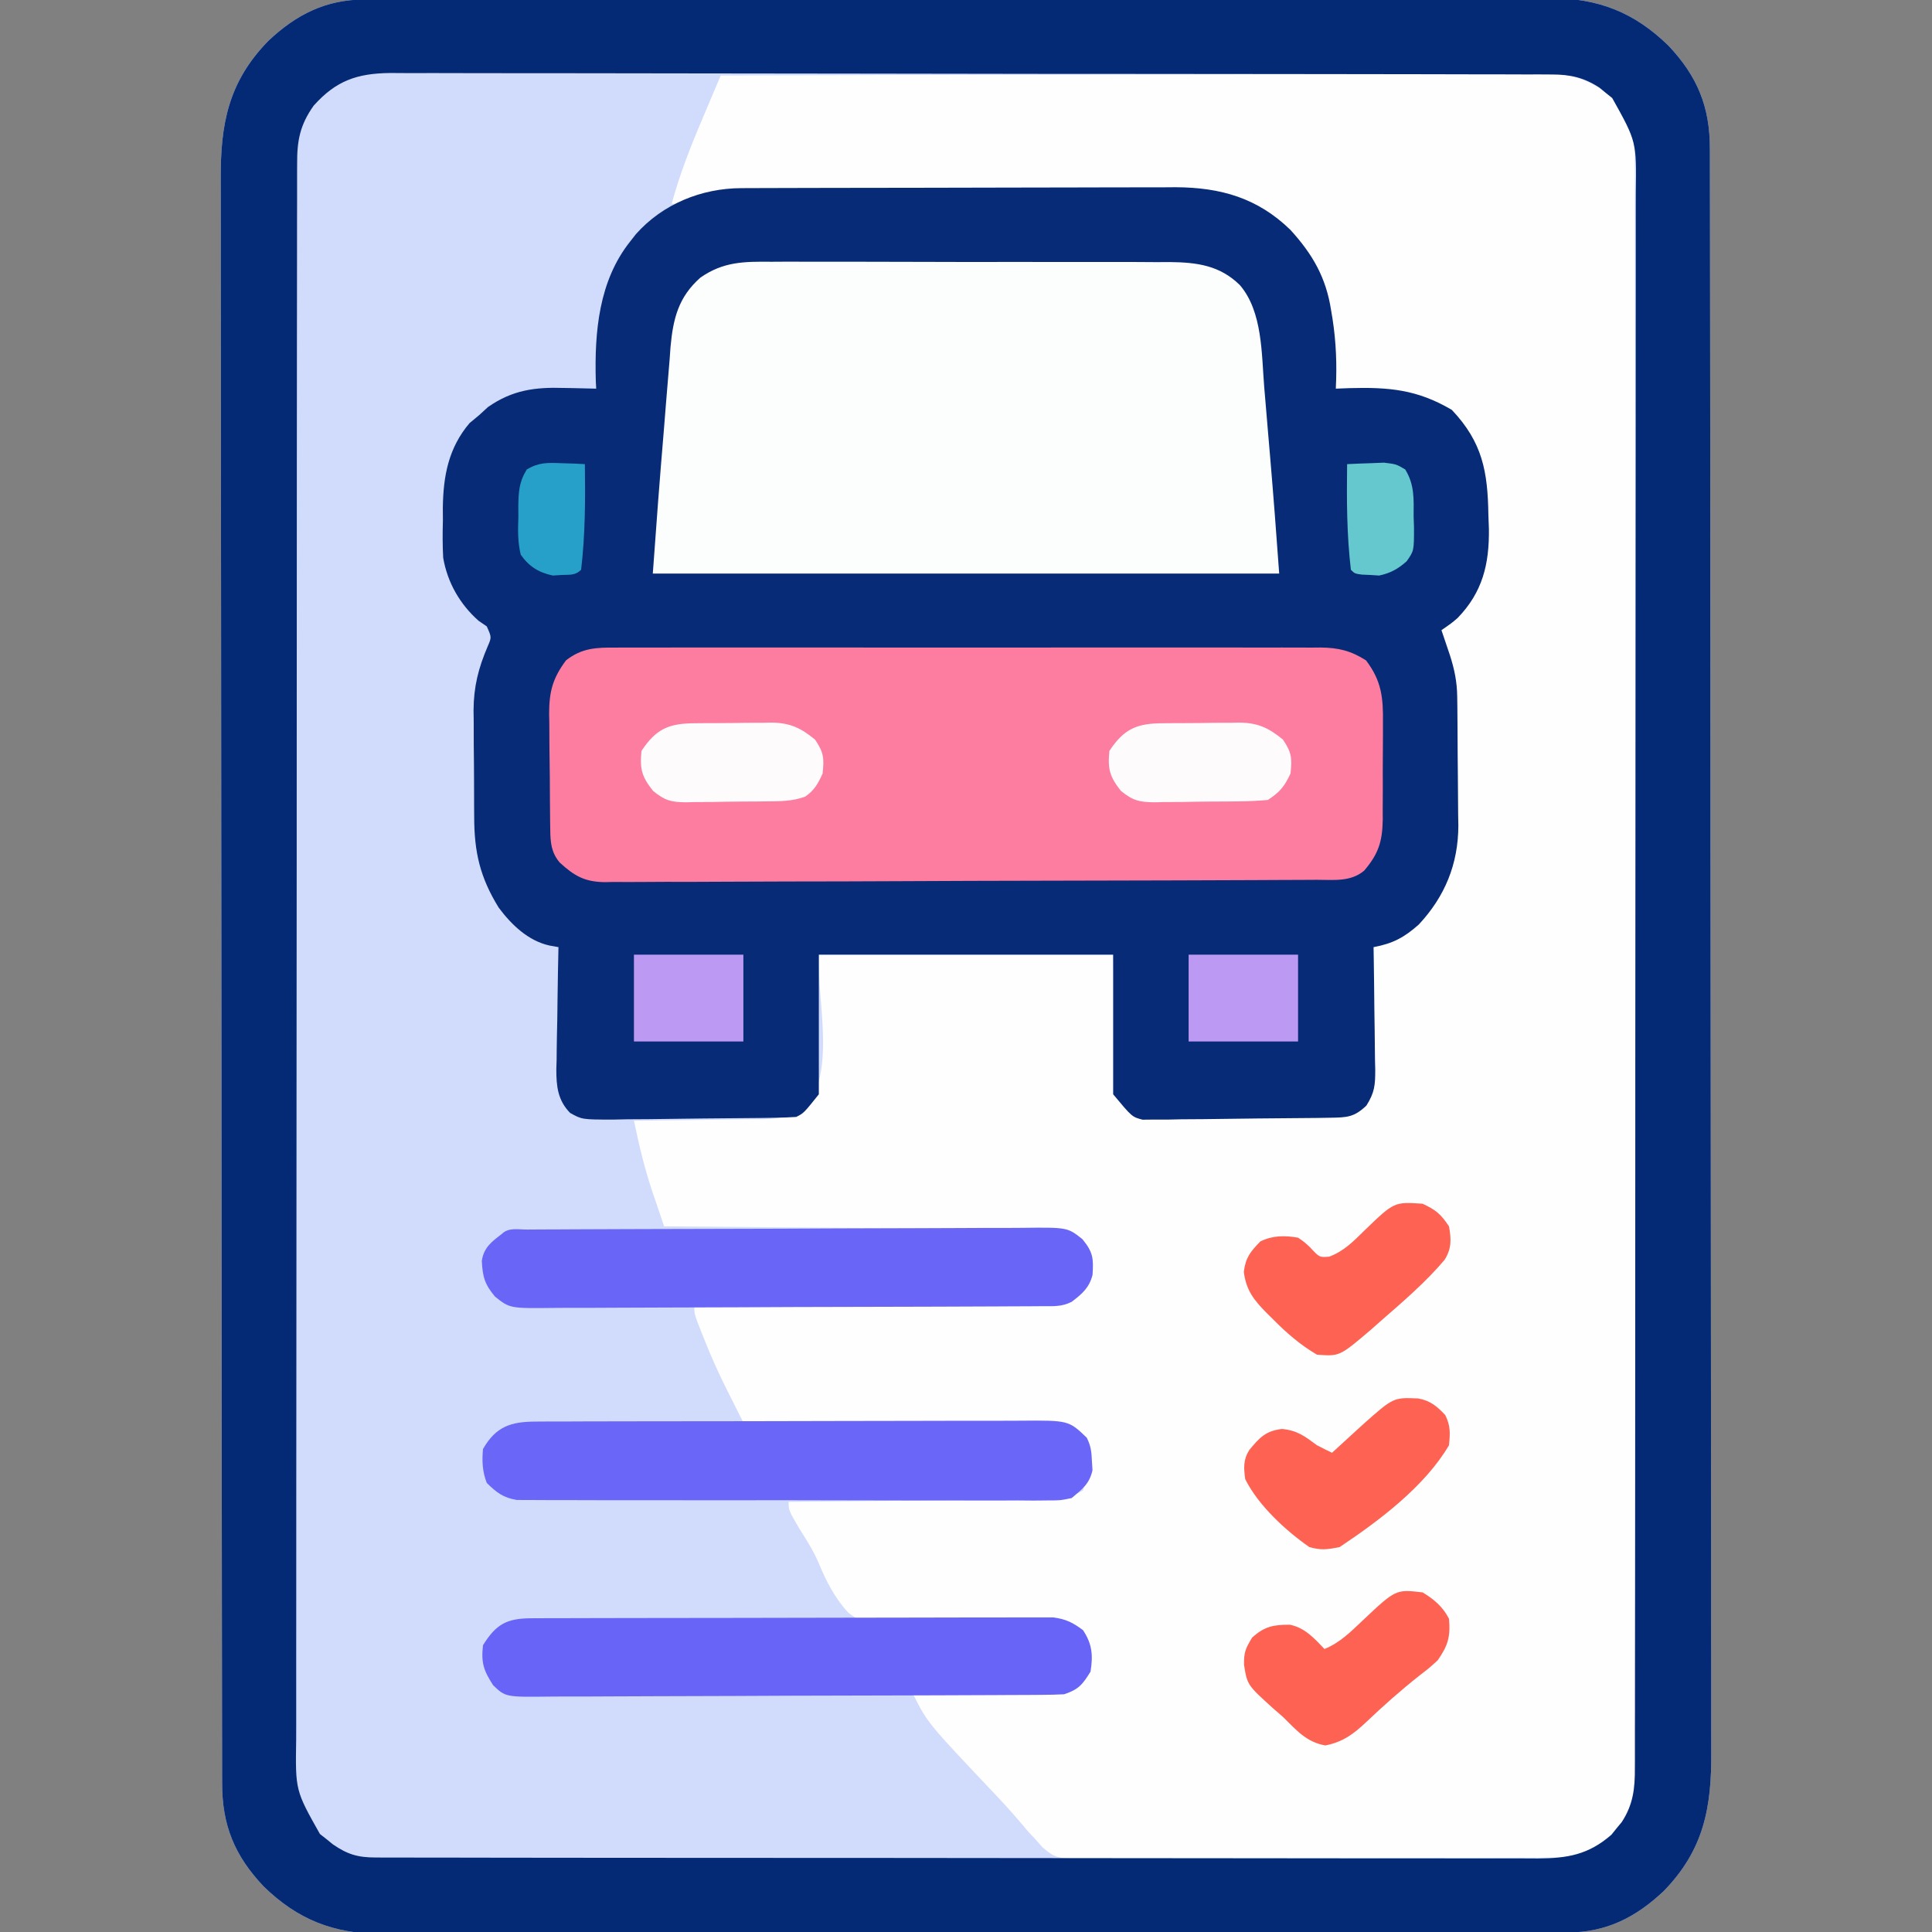 <?xml version="1.0" encoding="UTF-8"?>
<svg version="1.1" xmlns="http://www.w3.org/2000/svg" width="512" height="512">
<rect width="100%" height="100%" fill="#808080" stroke="none"/>
<path d="M0 0 C1.151 -0.004 2.301 -0.009 3.487 -0.014 C5.384 -0.013 5.384 -0.013 7.32 -0.013 C8.677 -0.016 10.033 -0.02 11.39 -0.024 C15.123 -0.034 18.855 -0.038 22.587 -0.04 C26.611 -0.044 30.635 -0.054 34.659 -0.063 C44.379 -0.082 54.1 -0.093 63.82 -0.101 C68.399 -0.106 72.977 -0.111 77.556 -0.116 C92.778 -0.133 108.001 -0.148 123.223 -0.155 C127.173 -0.157 131.123 -0.159 135.074 -0.161 C136.546 -0.162 136.546 -0.162 138.049 -0.162 C153.949 -0.171 169.848 -0.196 185.748 -0.229 C202.076 -0.262 218.404 -0.28 234.732 -0.283 C243.898 -0.285 253.063 -0.294 262.229 -0.319 C270.036 -0.341 277.843 -0.349 285.65 -0.339 C289.632 -0.335 293.612 -0.337 297.593 -0.356 C301.244 -0.374 304.893 -0.373 308.544 -0.357 C310.478 -0.354 312.412 -0.37 314.346 -0.387 C327.037 -0.294 336.447 3.387 345.514 12.205 C353.223 20.353 356.542 28.455 356.519 39.592 C356.521 40.35 356.524 41.108 356.526 41.888 C356.533 44.442 356.532 46.995 356.532 49.549 C356.535 51.393 356.539 53.236 356.543 55.08 C356.553 60.157 356.557 65.235 356.56 70.312 C356.563 75.784 356.573 81.256 356.582 86.728 C356.601 99.949 356.612 113.169 356.62 126.39 C356.625 132.614 356.63 138.839 356.635 145.063 C356.652 165.752 356.667 186.44 356.674 207.129 C356.675 208.467 356.675 209.805 356.676 211.143 C356.676 211.806 356.676 212.47 356.676 213.153 C356.678 216.515 356.679 219.876 356.68 223.238 C356.68 223.905 356.68 224.572 356.681 225.26 C356.689 246.885 356.712 268.51 356.745 290.135 C356.779 313.002 356.799 335.868 356.802 358.735 C356.804 371.199 356.813 383.662 356.838 396.126 C356.86 406.74 356.868 417.354 356.858 427.968 C356.854 433.383 356.856 438.798 356.875 444.213 C356.893 449.173 356.892 454.133 356.876 459.093 C356.874 460.885 356.878 462.676 356.89 464.467 C356.982 479.247 354.892 490.386 344.314 501.263 C336.902 508.275 329.038 512.25 318.77 512.268 C317.619 512.273 316.468 512.277 315.283 512.282 C314.018 512.282 312.753 512.282 311.45 512.281 C310.093 512.285 308.736 512.288 307.379 512.293 C303.647 512.303 299.915 512.306 296.183 512.309 C292.159 512.313 288.135 512.322 284.11 512.331 C274.39 512.351 264.67 512.361 254.949 512.37 C250.371 512.374 245.792 512.38 241.214 512.385 C225.991 512.402 210.769 512.416 195.546 512.424 C191.596 512.426 187.646 512.427 183.696 512.429 C182.714 512.43 181.733 512.43 180.721 512.431 C164.821 512.439 148.921 512.464 133.021 512.497 C116.693 512.53 100.366 512.548 84.038 512.551 C74.872 512.553 65.706 512.562 56.54 512.588 C48.733 512.609 40.926 512.617 33.119 512.608 C29.138 512.603 25.157 512.605 21.176 512.625 C17.526 512.642 13.876 512.641 10.226 512.626 C8.292 512.622 6.357 512.638 4.423 512.655 C-8.267 512.562 -17.677 508.881 -26.744 500.064 C-34.453 491.915 -37.773 483.814 -37.749 472.676 C-37.752 471.918 -37.754 471.161 -37.757 470.38 C-37.763 467.827 -37.763 465.273 -37.762 462.719 C-37.766 460.876 -37.769 459.032 -37.774 457.189 C-37.784 452.111 -37.787 447.034 -37.79 441.956 C-37.794 436.484 -37.803 431.012 -37.812 425.54 C-37.832 412.32 -37.842 399.099 -37.851 385.878 C-37.855 379.654 -37.861 373.43 -37.866 367.205 C-37.883 346.517 -37.897 325.828 -37.905 305.14 C-37.905 303.802 -37.906 302.464 -37.906 301.126 C-37.906 300.462 -37.906 299.799 -37.907 299.115 C-37.908 295.754 -37.909 292.392 -37.91 289.03 C-37.911 288.03 -37.911 288.03 -37.911 287.009 C-37.919 265.384 -37.942 243.759 -37.975 222.133 C-38.009 199.267 -38.029 176.4 -38.032 153.533 C-38.034 141.07 -38.043 128.606 -38.069 116.143 C-38.09 105.529 -38.098 94.915 -38.089 84.301 C-38.084 78.886 -38.086 73.471 -38.105 68.056 C-38.123 63.096 -38.122 58.136 -38.107 53.175 C-38.104 51.384 -38.109 49.592 -38.12 47.801 C-38.212 33.021 -36.122 21.882 -25.545 11.005 C-18.133 3.993 -10.268 0.018 0 0 Z " fill="#D1DBFC" transform="translate(96.615,-0.134)"/>
<path d="M0 0 C28.655 -0.091 57.31 -0.162 85.965 -0.204 C89.349 -0.209 92.734 -0.214 96.118 -0.22 C96.792 -0.221 97.466 -0.222 98.16 -0.223 C109.064 -0.24 119.967 -0.272 130.871 -0.309 C142.062 -0.346 153.254 -0.368 164.446 -0.376 C170.731 -0.382 177.015 -0.394 183.3 -0.423 C189.216 -0.45 195.132 -0.458 201.048 -0.452 C203.219 -0.454 205.389 -0.461 207.56 -0.477 C210.526 -0.497 213.492 -0.492 216.458 -0.481 C217.314 -0.493 218.17 -0.504 219.052 -0.516 C225.723 -0.45 230.935 1.355 236.023 5.746 C236.469 6.304 236.915 6.862 237.375 7.438 C238.067 8.271 238.067 8.271 238.773 9.121 C241.807 13.768 242.29 18.023 242.257 23.465 C242.261 24.211 242.264 24.957 242.268 25.726 C242.277 28.235 242.272 30.743 242.267 33.252 C242.271 35.065 242.276 36.879 242.281 38.692 C242.293 43.682 242.293 48.672 242.291 53.662 C242.29 59.041 242.301 64.42 242.311 69.799 C242.328 80.34 242.333 90.882 242.334 101.423 C242.335 109.989 242.339 118.556 242.346 127.123 C242.363 151.401 242.372 175.68 242.371 199.958 C242.371 201.268 242.371 202.577 242.371 203.926 C242.371 205.237 242.37 206.548 242.37 207.899 C242.37 229.148 242.389 250.398 242.417 271.648 C242.446 293.457 242.459 315.267 242.458 337.076 C242.457 349.324 242.463 361.573 242.484 373.821 C242.502 384.249 242.507 394.676 242.493 405.104 C242.486 410.426 242.486 415.747 242.504 421.068 C242.519 425.94 242.517 430.811 242.499 435.682 C242.496 437.444 242.5 439.207 242.511 440.969 C242.615 458.652 242.615 458.652 236.254 466.023 C235.696 466.469 235.138 466.915 234.562 467.375 C234.007 467.836 233.451 468.298 232.879 468.773 C228.755 471.465 225.124 472.251 220.238 472.274 C219.087 472.284 217.936 472.294 216.75 472.304 C215.497 472.305 214.243 472.306 212.951 472.306 C211.611 472.314 210.27 472.322 208.929 472.332 C205.295 472.354 201.661 472.362 198.026 472.367 C195.754 472.371 193.482 472.377 191.21 472.384 C183.28 472.409 175.35 472.422 167.42 472.426 C160.033 472.429 152.647 472.459 145.261 472.501 C138.914 472.536 132.566 472.551 126.219 472.552 C122.43 472.553 118.642 472.561 114.853 472.59 C111.29 472.616 107.728 472.618 104.164 472.602 C102.238 472.599 100.311 472.621 98.385 472.644 C88.94 472.564 88.94 472.564 85.28 469.572 C84.151 468.299 84.151 468.299 83 467 C82.452 466.424 81.904 465.848 81.34 465.254 C80.877 464.696 80.414 464.138 79.938 463.562 C77.703 460.933 75.424 458.368 73.051 455.863 C54.797 436.594 54.797 436.594 51 429 C52.778 428.978 52.778 428.978 54.593 428.956 C59 428.898 63.408 428.821 67.815 428.738 C69.721 428.704 71.627 428.676 73.533 428.654 C76.276 428.62 79.019 428.568 81.762 428.512 C83.035 428.502 83.035 428.502 84.335 428.492 C89.016 428.377 92.204 428.046 96 425 C97.593 421.815 97.391 418.467 97 415 C95.257 411.764 94.528 411.176 91 410 C89.262 409.968 87.522 409.998 85.785 410.064 C79.816 410.26 73.851 410.362 67.879 410.431 C65.307 410.477 62.735 410.551 60.164 410.655 C39.345 411.456 39.345 411.456 33.78 407.37 C30.191 403.436 27.936 399.025 25.919 394.131 C24.525 390.898 22.687 388.04 20.812 385.062 C18 380.274 18 380.274 18 378 C18.903 377.992 19.807 377.984 20.738 377.975 C29.257 377.898 37.776 377.81 46.295 377.712 C50.675 377.663 55.054 377.616 59.434 377.578 C63.661 377.541 67.889 377.495 72.116 377.442 C73.728 377.423 75.34 377.408 76.952 377.397 C79.212 377.38 81.471 377.351 83.731 377.319 C85.017 377.306 86.303 377.292 87.627 377.278 C90.893 377.009 93.14 376.584 96 375 C97.346 370.962 97.573 367.223 97 363 C95.124 360.498 93.761 359.381 91 358 C88.316 357.878 85.656 357.814 82.97 357.795 C82.141 357.785 81.312 357.775 80.457 357.765 C77.708 357.733 74.96 357.708 72.211 357.684 C70.308 357.663 68.405 357.642 66.502 357.621 C61.488 357.565 56.474 357.516 51.46 357.468 C46.346 357.418 41.231 357.362 36.117 357.307 C26.078 357.199 16.039 357.098 6 357 C4.873 354.763 3.749 352.525 2.625 350.286 C2.308 349.657 1.99 349.027 1.664 348.379 C-0.584 343.897 -2.606 339.416 -4.438 334.75 C-4.819 333.797 -4.819 333.797 -5.209 332.824 C-7 328.277 -7 328.277 -7 326 C-5.783 325.994 -4.567 325.988 -3.313 325.982 C8.149 325.925 19.612 325.852 31.074 325.764 C36.967 325.72 42.86 325.68 48.753 325.654 C54.439 325.628 60.125 325.587 65.812 325.537 C67.982 325.52 70.152 325.509 72.322 325.502 C75.36 325.493 78.398 325.465 81.436 325.432 C82.335 325.434 83.233 325.435 84.159 325.437 C88.906 325.365 92.163 325.121 96 322 C97.73 318.54 97.618 314.775 97 311 C94.472 308.339 91.876 306.138 88.114 305.861 C86.955 305.852 86.955 305.852 85.773 305.842 C84.887 305.832 84.001 305.822 83.088 305.812 C82.113 305.806 81.138 305.801 80.134 305.795 C79.11 305.785 78.085 305.775 77.03 305.765 C73.632 305.733 70.234 305.708 66.836 305.684 C64.485 305.663 62.133 305.642 59.782 305.621 C53.584 305.565 47.387 305.516 41.189 305.468 C34.868 305.418 28.547 305.362 22.227 305.307 C9.818 305.199 -2.591 305.098 -15 305 C-15.799 302.656 -16.594 300.311 -17.387 297.965 C-17.722 296.985 -17.722 296.985 -18.063 295.986 C-20.163 289.748 -21.663 283.446 -23 277 C-21.789 276.991 -20.579 276.981 -19.332 276.972 C-14.825 276.932 -10.319 276.866 -5.812 276.792 C-3.865 276.764 -1.917 276.743 0.03 276.729 C2.836 276.708 5.64 276.661 8.445 276.609 C9.311 276.608 10.177 276.607 11.069 276.606 C16.636 276.472 19.716 275.626 24 272 C29.821 260.357 25.648 246.012 26 233 C51.74 233 77.48 233 104 233 C104.33 245.21 104.66 257.42 105 270 C108.246 275.106 108.246 275.106 111.649 275.635 C112.656 275.639 113.662 275.643 114.699 275.647 C115.844 275.663 116.989 275.678 118.168 275.695 C119.4 275.685 120.633 275.674 121.902 275.664 C123.172 275.669 124.442 275.674 125.75 275.679 C128.437 275.682 131.121 275.675 133.807 275.652 C137.242 275.623 140.675 275.64 144.11 275.67 C147.395 275.692 150.68 275.676 153.965 275.664 C155.81 275.679 155.81 275.679 157.693 275.695 C164.314 275.623 164.314 275.623 170.271 273.022 C172.624 268.91 172.729 265.648 172.707 260.98 C172.722 260.122 172.737 259.263 172.753 258.379 C172.796 255.648 172.805 252.918 172.812 250.188 C172.836 248.331 172.861 246.475 172.889 244.619 C172.951 240.079 172.984 235.54 173 231 C173.541 230.735 174.082 230.47 174.64 230.198 C175.354 229.845 176.069 229.492 176.805 229.129 C177.864 228.608 177.864 228.608 178.945 228.076 C186.367 224.189 189.582 218.471 193 211 C193.876 208.084 194.139 205.445 194.177 202.406 C194.19 201.501 194.203 200.596 194.216 199.663 C194.223 198.69 194.231 197.717 194.238 196.715 C194.25 195.198 194.25 195.198 194.263 193.65 C194.277 191.507 194.287 189.365 194.295 187.222 C194.307 185.045 194.327 182.868 194.357 180.691 C194.4 177.532 194.416 174.374 194.426 171.215 C194.452 169.777 194.452 169.777 194.479 168.31 C194.459 161.987 193.25 157.184 190.665 151.403 C190 149 190 149 190.74 146.821 C192 145 192 145 194.312 142.812 C201.839 134.936 202.794 127.671 202.625 117 C202.644 115.781 202.664 114.561 202.684 113.305 C202.633 103.986 200.594 98.256 194.625 91.188 C189.136 86.613 183.836 84.042 176.672 83.684 C175.873 83.642 175.073 83.6 174.25 83.557 C173.425 83.517 172.6 83.478 171.75 83.438 C170.489 83.373 170.489 83.373 169.203 83.307 C167.136 83.201 165.068 83.1 163 83 C162.89 81.851 162.781 80.703 162.668 79.52 C160.34 55.848 160.34 55.848 146.148 37.504 C139.511 32.858 132.584 30.885 124.531 30.86 C122.901 30.851 122.901 30.851 121.239 30.842 C120.057 30.841 118.875 30.84 117.657 30.839 C116.405 30.834 115.152 30.829 113.862 30.824 C110.432 30.812 107.002 30.804 103.572 30.8 C101.425 30.797 99.278 30.793 97.131 30.788 C90.404 30.775 83.676 30.765 76.949 30.761 C69.203 30.757 61.458 30.739 53.712 30.71 C47.712 30.688 41.712 30.678 35.712 30.677 C32.134 30.676 28.557 30.67 24.98 30.652 C20.983 30.633 16.986 30.637 12.99 30.644 C11.232 30.63 11.232 30.63 9.439 30.616 C3.2 30.647 -2.08 31.265 -7.976 33.356 C-10 34 -10 34 -13 34 C-10.876 26.183 -7.984 18.821 -4.812 11.375 C-4.349 10.275 -3.886 9.176 -3.408 8.043 C-2.277 5.36 -1.141 2.679 0 0 Z " fill="#FEFEFE" transform="translate(191,20)"/>
<path d="M0 0 C1.086 -0.006 2.173 -0.011 3.292 -0.017 C4.474 -0.018 5.656 -0.02 6.873 -0.021 C8.752 -0.028 8.752 -0.028 10.669 -0.036 C14.099 -0.048 17.529 -0.055 20.959 -0.06 C23.106 -0.063 25.253 -0.067 27.399 -0.071 C34.127 -0.085 40.855 -0.095 47.582 -0.098 C55.328 -0.103 63.073 -0.12 70.818 -0.149 C76.818 -0.171 82.819 -0.181 88.819 -0.182 C92.396 -0.184 95.973 -0.189 99.551 -0.207 C103.548 -0.227 107.544 -0.222 111.541 -0.216 C112.713 -0.225 113.885 -0.234 115.092 -0.244 C127.034 -0.183 136.809 2.605 145.507 11.062 C151.413 17.546 154.94 23.69 156.281 32.328 C156.404 33.064 156.526 33.8 156.653 34.558 C157.621 40.765 157.857 46.863 157.531 53.14 C158.714 53.094 159.897 53.048 161.117 53 C171.582 52.712 179.119 53.352 188.281 58.765 C196.438 67.376 197.8 75.178 197.968 86.578 C198.037 88.429 198.037 88.429 198.107 90.318 C198.22 99.622 196.441 107.067 189.808 113.92 C188.156 115.328 188.156 115.328 185.531 117.14 C185.736 117.744 185.941 118.347 186.152 118.969 C186.421 119.768 186.691 120.567 186.968 121.39 C187.368 122.574 187.368 122.574 187.777 123.781 C188.973 127.526 189.659 130.806 189.708 134.75 C189.721 135.659 189.733 136.567 189.747 137.503 C189.758 138.967 189.758 138.967 189.769 140.461 C189.777 141.475 189.785 142.488 189.793 143.533 C189.807 145.68 189.818 147.827 189.826 149.973 C189.837 152.157 189.858 154.341 189.887 156.525 C189.93 159.691 189.946 162.857 189.956 166.023 C189.974 166.987 189.992 167.951 190.01 168.944 C189.978 179.092 186.475 187.7 179.531 195.14 C175.646 198.595 172.652 200.19 167.531 201.14 C167.552 202.296 167.573 203.451 167.594 204.641 C167.667 208.937 167.713 213.232 167.75 217.528 C167.771 219.386 167.798 221.243 167.832 223.101 C167.881 225.774 167.904 228.447 167.921 231.121 C167.942 231.948 167.963 232.775 167.984 233.628 C167.985 237.669 167.845 239.643 165.631 243.142 C162.373 246.242 160.464 246.28 156.059 246.349 C154.914 246.368 153.769 246.388 152.589 246.408 C147.351 246.465 142.113 246.515 136.874 246.545 C134.108 246.563 131.344 246.598 128.578 246.648 C124.598 246.72 120.617 246.742 116.636 246.762 C115.4 246.789 114.163 246.817 112.889 246.846 C111.735 246.843 110.58 246.84 109.391 246.837 C107.871 246.853 107.871 246.853 106.32 246.869 C103.531 246.14 103.531 246.14 98.531 240.14 C98.531 227.93 98.531 215.72 98.531 203.14 C72.791 203.14 47.051 203.14 20.531 203.14 C20.531 215.35 20.531 227.56 20.531 240.14 C16.531 245.14 16.531 245.14 14.531 246.14 C12.709 246.262 10.884 246.321 9.059 246.349 C7.914 246.368 6.769 246.388 5.589 246.408 C0.351 246.465 -4.887 246.515 -10.126 246.545 C-12.892 246.563 -15.656 246.598 -18.422 246.648 C-22.402 246.72 -26.383 246.742 -30.364 246.762 C-31.6 246.789 -32.837 246.817 -34.111 246.846 C-42.234 246.826 -42.234 246.826 -45.373 245.083 C-48.676 241.716 -49.038 237.972 -49.036 233.514 C-48.997 232.281 -48.997 232.281 -48.958 231.023 C-48.95 230.166 -48.943 229.309 -48.936 228.426 C-48.908 225.705 -48.846 222.986 -48.782 220.265 C-48.757 218.414 -48.734 216.562 -48.713 214.711 C-48.658 210.187 -48.572 205.664 -48.469 201.14 C-49.248 201.002 -50.027 200.863 -50.829 200.72 C-56.489 199.477 -60.924 195.216 -64.313 190.664 C-69.263 182.632 -70.784 176.003 -70.805 166.66 C-70.812 165.651 -70.819 164.643 -70.825 163.604 C-70.835 161.473 -70.84 159.342 -70.84 157.211 C-70.844 153.981 -70.881 150.752 -70.919 147.521 C-70.924 145.443 -70.928 143.364 -70.93 141.285 C-70.945 140.333 -70.959 139.38 -70.974 138.399 C-70.932 132.114 -69.704 127.231 -67.23 121.448 C-66.176 119.024 -66.176 119.024 -67.469 116.14 C-68.191 115.645 -68.913 115.15 -69.657 114.64 C-74.607 110.24 -77.884 104.526 -79.018 97.966 C-79.2 94.65 -79.191 91.397 -79.094 88.078 C-79.101 86.971 -79.107 85.865 -79.114 84.724 C-79.004 76.255 -77.616 68.852 -72.032 62.265 C-71.186 61.564 -70.341 60.863 -69.469 60.14 C-68.706 59.439 -67.943 58.738 -67.157 58.015 C-60.651 53.476 -54.667 52.708 -46.969 52.953 C-46.147 52.966 -45.324 52.98 -44.477 52.994 C-42.474 53.029 -40.472 53.083 -38.469 53.14 C-38.521 52.137 -38.521 52.137 -38.575 51.113 C-38.94 38.142 -37.791 24.592 -29.469 14.14 C-28.967 13.498 -28.464 12.857 -27.946 12.195 C-20.84 4.188 -10.562 0.033 0 0 Z " fill="#072B76" transform="translate(196.469,49.86)"/>
<path d="M0 0 C1.151 -0.004 2.301 -0.009 3.487 -0.014 C5.384 -0.013 5.384 -0.013 7.32 -0.013 C8.677 -0.016 10.033 -0.02 11.39 -0.024 C15.123 -0.034 18.855 -0.038 22.587 -0.04 C26.611 -0.044 30.635 -0.054 34.659 -0.063 C44.379 -0.082 54.1 -0.093 63.82 -0.101 C68.399 -0.106 72.977 -0.111 77.556 -0.116 C92.778 -0.133 108.001 -0.148 123.223 -0.155 C127.173 -0.157 131.123 -0.159 135.074 -0.161 C136.546 -0.162 136.546 -0.162 138.049 -0.162 C153.949 -0.171 169.848 -0.196 185.748 -0.229 C202.076 -0.262 218.404 -0.28 234.732 -0.283 C243.898 -0.285 253.063 -0.294 262.229 -0.319 C270.036 -0.341 277.843 -0.349 285.65 -0.339 C289.632 -0.335 293.612 -0.337 297.593 -0.356 C301.244 -0.374 304.893 -0.373 308.544 -0.357 C310.478 -0.354 312.412 -0.37 314.346 -0.387 C327.037 -0.294 336.447 3.387 345.514 12.205 C353.223 20.353 356.542 28.455 356.519 39.592 C356.521 40.35 356.524 41.108 356.526 41.888 C356.533 44.442 356.532 46.995 356.532 49.549 C356.535 51.393 356.539 53.236 356.543 55.08 C356.553 60.157 356.557 65.235 356.56 70.312 C356.563 75.784 356.573 81.256 356.582 86.728 C356.601 99.949 356.612 113.169 356.62 126.39 C356.625 132.614 356.63 138.839 356.635 145.063 C356.652 165.752 356.667 186.44 356.674 207.129 C356.675 208.467 356.675 209.805 356.676 211.143 C356.676 211.806 356.676 212.47 356.676 213.153 C356.678 216.515 356.679 219.876 356.68 223.238 C356.68 223.905 356.68 224.572 356.681 225.26 C356.689 246.885 356.712 268.51 356.745 290.135 C356.779 313.002 356.799 335.868 356.802 358.735 C356.804 371.199 356.813 383.662 356.838 396.126 C356.86 406.74 356.868 417.354 356.858 427.968 C356.854 433.383 356.856 438.798 356.875 444.213 C356.893 449.173 356.892 454.133 356.876 459.093 C356.874 460.885 356.878 462.676 356.89 464.467 C356.982 479.247 354.892 490.386 344.314 501.263 C336.902 508.275 329.038 512.25 318.77 512.268 C317.619 512.273 316.468 512.277 315.283 512.282 C314.018 512.282 312.753 512.282 311.45 512.281 C310.093 512.285 308.736 512.288 307.379 512.293 C303.647 512.303 299.915 512.306 296.183 512.309 C292.159 512.313 288.135 512.322 284.11 512.331 C274.39 512.351 264.67 512.361 254.949 512.37 C250.371 512.374 245.792 512.38 241.214 512.385 C225.991 512.402 210.769 512.416 195.546 512.424 C191.596 512.426 187.646 512.427 183.696 512.429 C182.714 512.43 181.733 512.43 180.721 512.431 C164.821 512.439 148.921 512.464 133.021 512.497 C116.693 512.53 100.366 512.548 84.038 512.551 C74.872 512.553 65.706 512.562 56.54 512.588 C48.733 512.609 40.926 512.617 33.119 512.608 C29.138 512.603 25.157 512.605 21.176 512.625 C17.526 512.642 13.876 512.641 10.226 512.626 C8.292 512.622 6.357 512.638 4.423 512.655 C-8.267 512.562 -17.677 508.881 -26.744 500.064 C-34.453 491.915 -37.773 483.814 -37.749 472.676 C-37.752 471.918 -37.754 471.161 -37.757 470.38 C-37.763 467.827 -37.763 465.273 -37.762 462.719 C-37.766 460.876 -37.769 459.032 -37.774 457.189 C-37.784 452.111 -37.787 447.034 -37.79 441.956 C-37.794 436.484 -37.803 431.012 -37.812 425.54 C-37.832 412.32 -37.842 399.099 -37.851 385.878 C-37.855 379.654 -37.861 373.43 -37.866 367.205 C-37.883 346.517 -37.897 325.828 -37.905 305.14 C-37.905 303.802 -37.906 302.464 -37.906 301.126 C-37.906 300.462 -37.906 299.799 -37.907 299.115 C-37.908 295.754 -37.909 292.392 -37.91 289.03 C-37.911 288.03 -37.911 288.03 -37.911 287.009 C-37.919 265.384 -37.942 243.759 -37.975 222.133 C-38.009 199.267 -38.029 176.4 -38.032 153.533 C-38.034 141.07 -38.043 128.606 -38.069 116.143 C-38.09 105.529 -38.098 94.915 -38.089 84.301 C-38.084 78.886 -38.086 73.471 -38.105 68.056 C-38.123 63.096 -38.122 58.136 -38.107 53.175 C-38.104 51.384 -38.109 49.592 -38.12 47.801 C-38.212 33.021 -36.122 21.882 -25.545 11.005 C-18.133 3.993 -10.268 0.018 0 0 Z M-13.49 28.134 C-17.122 33.261 -17.909 37.4 -17.872 43.599 C-17.878 44.718 -17.878 44.718 -17.883 45.86 C-17.892 48.369 -17.887 50.877 -17.883 53.386 C-17.886 55.199 -17.891 57.013 -17.896 58.826 C-17.909 63.816 -17.908 68.806 -17.906 73.796 C-17.906 79.175 -17.917 84.554 -17.926 89.934 C-17.943 100.475 -17.948 111.016 -17.949 121.557 C-17.95 130.124 -17.954 138.69 -17.961 147.257 C-17.978 171.536 -17.988 195.814 -17.986 220.093 C-17.986 222.057 -17.986 222.057 -17.986 224.06 C-17.986 225.371 -17.986 226.682 -17.986 228.033 C-17.985 249.283 -18.004 270.532 -18.032 291.782 C-18.061 313.591 -18.075 335.401 -18.073 357.21 C-18.072 369.459 -18.078 381.707 -18.099 393.955 C-18.117 404.383 -18.122 414.811 -18.108 425.238 C-18.102 430.56 -18.102 435.881 -18.119 441.203 C-18.135 446.074 -18.132 450.945 -18.114 455.816 C-18.111 457.579 -18.115 459.341 -18.126 461.103 C-18.34 474.612 -18.34 474.612 -11.834 486.158 C-11.267 486.604 -10.7 487.05 -10.115 487.509 C-9.264 488.201 -9.264 488.201 -8.396 488.908 C-4.547 491.558 -1.808 492.385 2.899 492.391 C4.591 492.401 4.591 492.401 6.318 492.411 C8.177 492.406 8.177 492.406 10.074 492.402 C12.049 492.408 12.049 492.408 14.065 492.415 C17.723 492.428 21.381 492.427 25.039 492.425 C28.983 492.425 32.928 492.436 36.872 492.445 C44.601 492.462 52.33 492.467 60.059 492.468 C66.342 492.469 72.625 492.473 78.908 492.48 C96.717 492.497 114.527 492.507 132.337 492.505 C133.298 492.505 134.258 492.505 135.248 492.505 C136.209 492.505 137.171 492.505 138.162 492.505 C153.744 492.504 169.325 492.523 184.907 492.551 C200.904 492.58 216.9 492.594 232.897 492.592 C241.879 492.591 250.861 492.597 259.843 492.618 C267.491 492.636 275.139 492.641 282.788 492.627 C286.689 492.621 290.591 492.621 294.493 492.638 C298.067 492.654 301.641 492.651 305.215 492.633 C307.116 492.629 309.016 492.644 310.917 492.66 C318.771 492.596 324.288 491.669 330.408 486.388 C330.854 485.83 331.3 485.272 331.76 484.697 C332.221 484.141 332.683 483.586 333.158 483.013 C336.192 478.367 336.674 474.111 336.642 468.67 C336.647 467.55 336.647 467.55 336.653 466.408 C336.662 463.9 336.657 461.391 336.652 458.883 C336.656 457.069 336.661 455.256 336.666 453.442 C336.678 448.452 336.678 443.462 336.676 438.472 C336.675 433.093 336.686 427.714 336.696 422.335 C336.712 411.794 336.718 401.253 336.719 390.712 C336.72 382.145 336.724 373.578 336.73 365.011 C336.748 340.733 336.757 316.454 336.756 292.176 C336.756 290.867 336.755 289.557 336.755 288.208 C336.755 286.242 336.755 286.242 336.755 284.236 C336.754 262.986 336.773 241.736 336.802 220.486 C336.83 198.677 336.844 176.868 336.842 155.058 C336.842 142.81 336.847 130.562 336.869 118.313 C336.887 107.886 336.891 97.458 336.878 87.03 C336.871 81.708 336.871 76.387 336.889 71.066 C336.904 66.194 336.901 61.324 336.884 56.452 C336.881 54.69 336.885 52.927 336.896 51.165 C337.089 37.679 337.089 37.679 330.639 26.111 C329.801 25.442 329.801 25.442 328.947 24.759 C328.392 24.298 327.836 23.836 327.264 23.361 C323.182 20.696 319.585 19.884 314.747 19.874 C313.617 19.867 312.487 19.86 311.323 19.853 C310.086 19.855 308.849 19.858 307.575 19.86 C305.599 19.852 305.599 19.852 303.582 19.844 C299.926 19.83 296.27 19.828 292.614 19.829 C288.671 19.827 284.727 19.814 280.784 19.803 C272.162 19.78 263.54 19.772 254.918 19.767 C249.535 19.764 244.151 19.757 238.767 19.75 C223.86 19.73 208.954 19.714 194.047 19.711 C193.093 19.711 192.139 19.711 191.156 19.71 C189.223 19.71 187.289 19.71 185.355 19.709 C184.395 19.709 183.436 19.709 182.447 19.709 C181.486 19.709 180.524 19.708 179.534 19.708 C163.959 19.705 148.384 19.678 132.808 19.64 C116.816 19.602 100.824 19.583 84.832 19.582 C75.853 19.582 66.875 19.573 57.896 19.544 C50.251 19.52 42.607 19.513 34.962 19.528 C31.063 19.535 27.163 19.534 23.263 19.511 C19.691 19.491 16.119 19.493 12.547 19.514 C10.647 19.519 8.748 19.5 6.848 19.479 C-1.982 19.566 -7.568 21.509 -13.49 28.134 Z " fill="#052A75" transform="translate(96.615,-0.134)"/>
<path d="M0 0 C0.821 -0.005 1.642 -0.009 2.487 -0.014 C5.236 -0.026 7.984 -0.017 10.732 -0.007 C12.703 -0.011 14.674 -0.017 16.646 -0.023 C21.999 -0.037 27.352 -0.032 32.705 -0.022 C38.307 -0.014 43.908 -0.021 49.509 -0.026 C58.917 -0.032 68.325 -0.024 77.732 -0.01 C88.609 0.006 99.485 0.001 110.361 -0.016 C119.698 -0.029 129.035 -0.031 138.372 -0.023 C143.949 -0.019 149.525 -0.018 155.102 -0.028 C160.347 -0.037 165.59 -0.031 170.834 -0.013 C172.759 -0.009 174.683 -0.01 176.608 -0.017 C179.235 -0.025 181.862 -0.015 184.49 0 C185.632 -0.01 185.632 -0.01 186.796 -0.02 C191.537 0.032 194.8 0.834 198.808 3.381 C202.982 8.867 203.392 13.321 203.304 20.076 C203.306 20.987 203.307 21.897 203.309 22.835 C203.307 24.75 203.296 26.664 203.275 28.579 C203.246 31.504 203.254 34.428 203.267 37.354 C203.261 39.22 203.253 41.085 203.242 42.951 C203.245 43.822 203.248 44.693 203.251 45.59 C203.161 51.367 202.133 54.669 198.308 59.131 C194.694 62.143 190.223 61.535 185.788 61.542 C184.548 61.549 184.548 61.549 183.283 61.557 C180.504 61.573 177.724 61.581 174.944 61.59 C172.955 61.599 170.966 61.609 168.977 61.619 C162.436 61.651 155.896 61.671 149.355 61.69 C148.243 61.693 147.131 61.696 145.985 61.7 C135.497 61.73 125.009 61.757 114.521 61.774 C101.1 61.796 87.68 61.838 74.26 61.907 C64.826 61.955 55.392 61.979 45.959 61.986 C40.323 61.991 34.687 62.006 29.052 62.046 C23.749 62.083 18.447 62.091 13.145 62.078 C11.2 62.078 9.255 62.088 7.31 62.11 C4.651 62.137 1.995 62.128 -0.663 62.109 C-1.431 62.126 -2.198 62.143 -2.989 62.16 C-8.271 62.068 -10.99 60.518 -14.863 56.961 C-17.124 54.273 -17.322 51.665 -17.369 48.296 C-17.381 47.478 -17.394 46.66 -17.408 45.817 C-17.415 44.936 -17.422 44.055 -17.43 43.147 C-17.438 42.235 -17.446 41.324 -17.454 40.385 C-17.468 38.455 -17.479 36.525 -17.487 34.595 C-17.504 31.656 -17.548 28.718 -17.592 25.779 C-17.602 23.902 -17.611 22.024 -17.617 20.147 C-17.635 19.273 -17.652 18.4 -17.67 17.501 C-17.65 11.619 -16.728 8.142 -13.192 3.381 C-8.993 0.093 -5.141 -0.045 0 0 Z " fill="#FC7DA0" transform="translate(163.192,171.619)"/>
<path d="M0 0 C1.841 -0.011 1.841 -0.011 3.718 -0.022 C7.064 -0.036 10.408 -0.027 13.753 -0.008 C17.266 0.009 20.779 -0 24.292 -0.005 C30.19 -0.01 36.087 0.006 41.985 0.034 C48.788 0.066 55.59 0.066 62.393 0.049 C68.958 0.033 75.522 0.04 82.086 0.057 C84.87 0.064 87.655 0.063 90.439 0.055 C94.333 0.046 98.227 0.07 102.121 0.098 C103.84 0.088 103.84 0.088 105.594 0.078 C112.787 0.164 118.83 0.961 124.137 6.182 C130.186 13.224 129.873 24.44 130.596 33.276 C130.679 34.248 130.763 35.22 130.849 36.222 C131.112 39.295 131.367 42.369 131.623 45.444 C131.798 47.491 131.973 49.539 132.148 51.586 C133.029 61.931 133.821 72.274 134.561 82.631 C79.781 82.631 25.001 82.631 -31.439 82.631 C-30.531 69.918 -29.58 57.215 -28.502 44.516 C-28.293 41.999 -28.092 39.482 -27.898 36.964 C-27.614 33.291 -27.303 29.622 -26.986 25.951 C-26.906 24.834 -26.825 23.716 -26.743 22.564 C-26.054 15.036 -24.641 9.362 -18.843 4.214 C-12.758 -0.043 -7.259 -0.074 0 0 Z " fill="#FCFDFD" transform="translate(204.439,69.369)"/>
<path d="M0 0 C1.225 -0.009 2.451 -0.017 3.713 -0.026 C5.068 -0.025 6.423 -0.024 7.778 -0.023 C9.207 -0.029 10.636 -0.036 12.066 -0.043 C15.946 -0.061 19.826 -0.066 23.706 -0.067 C26.131 -0.069 28.556 -0.073 30.981 -0.078 C39.443 -0.097 47.905 -0.105 56.367 -0.103 C64.251 -0.102 72.135 -0.123 80.02 -0.155 C86.792 -0.181 93.564 -0.192 100.336 -0.19 C104.379 -0.19 108.423 -0.195 112.466 -0.217 C116.27 -0.236 120.073 -0.236 123.877 -0.222 C125.271 -0.22 126.665 -0.224 128.058 -0.236 C141.205 -0.343 141.205 -0.343 146.017 4.267 C147.153 6.54 147.281 8.05 147.392 10.58 C147.441 11.339 147.49 12.098 147.54 12.881 C146.747 16.496 144.815 17.927 142.017 20.267 C139.073 20.894 139.073 20.894 135.754 20.896 C134.493 20.908 133.231 20.921 131.931 20.934 C130.54 20.923 129.15 20.911 127.759 20.899 C126.288 20.904 124.818 20.911 123.348 20.92 C119.36 20.939 115.373 20.926 111.385 20.906 C107.21 20.89 103.035 20.899 98.86 20.904 C91.849 20.908 84.838 20.892 77.827 20.864 C69.724 20.832 61.621 20.832 53.518 20.85 C45.72 20.865 37.922 20.859 30.124 20.842 C26.806 20.835 23.489 20.836 20.172 20.843 C16.265 20.851 12.358 20.839 8.451 20.811 C7.018 20.804 5.585 20.804 4.152 20.812 C2.194 20.82 0.236 20.802 -1.721 20.782 C-3.364 20.778 -3.364 20.778 -5.039 20.774 C-8.681 20.147 -10.36 18.821 -12.983 16.267 C-14.145 13.274 -14.279 10.456 -13.983 7.267 C-10.559 1.306 -6.61 0.021 0 0 Z " fill="#6A66F7" transform="translate(141.983,376.733)"/>
<path d="M0 0 C1.246 -0.009 2.493 -0.017 3.777 -0.026 C5.171 -0.03 6.565 -0.035 7.96 -0.039 C9.418 -0.047 10.876 -0.055 12.335 -0.064 C17.138 -0.09 21.941 -0.105 26.744 -0.12 C28.396 -0.125 30.048 -0.13 31.7 -0.136 C38.572 -0.157 45.444 -0.176 52.316 -0.187 C62.171 -0.204 72.025 -0.237 81.879 -0.294 C88.804 -0.332 95.729 -0.352 102.654 -0.357 C106.791 -0.361 110.928 -0.373 115.065 -0.405 C118.96 -0.435 122.854 -0.442 126.749 -0.43 C128.177 -0.43 129.605 -0.438 131.033 -0.456 C143.162 -0.597 143.162 -0.597 147.112 2.548 C149.963 6.002 150.079 7.691 149.799 11.998 C148.947 15.43 147.009 17.062 144.264 19.154 C141.576 20.498 139.493 20.292 136.483 20.308 C134.636 20.321 134.636 20.321 132.753 20.334 C131.381 20.338 130.009 20.343 128.638 20.347 C127.199 20.355 125.76 20.363 124.321 20.372 C119.588 20.398 114.856 20.413 110.123 20.427 C108.494 20.433 106.865 20.438 105.237 20.443 C98.461 20.465 91.686 20.484 84.911 20.495 C75.199 20.511 65.488 20.545 55.776 20.601 C48.949 20.64 42.122 20.66 35.295 20.665 C31.216 20.669 27.139 20.681 23.061 20.713 C19.222 20.743 15.385 20.75 11.547 20.738 C10.14 20.738 8.733 20.746 7.326 20.763 C-4.624 20.904 -4.624 20.904 -8.559 17.76 C-11.338 14.434 -11.821 12.519 -12.053 8.31 C-11.534 4.775 -9.475 3.24 -6.736 1.154 C-4.965 -0.618 -2.4 0.012 0 0 Z " fill="#6965F7" transform="translate(139.736,325.846)"/>
<path d="M0 0 C1.232 -0.006 2.465 -0.011 3.735 -0.017 C5.108 -0.019 6.481 -0.02 7.854 -0.021 C9.295 -0.025 10.735 -0.03 12.176 -0.036 C16.095 -0.049 20.015 -0.055 23.934 -0.06 C26.382 -0.063 28.83 -0.067 31.278 -0.071 C38.935 -0.085 46.593 -0.095 54.25 -0.098 C63.093 -0.103 71.936 -0.12 80.779 -0.149 C87.611 -0.171 94.443 -0.181 101.276 -0.182 C105.357 -0.184 109.439 -0.189 113.521 -0.207 C117.362 -0.224 121.202 -0.226 125.042 -0.217 C126.451 -0.216 127.86 -0.221 129.269 -0.231 C131.194 -0.243 133.119 -0.236 135.044 -0.227 C136.121 -0.229 137.198 -0.23 138.307 -0.231 C141.664 0.198 143.509 1.131 146.212 3.14 C148.672 6.829 148.906 9.857 148.212 14.14 C146.088 17.584 145.064 18.857 141.212 20.14 C139.232 20.242 137.249 20.284 135.267 20.294 C134.024 20.303 132.782 20.312 131.502 20.32 C130.123 20.325 128.744 20.329 127.365 20.333 C125.915 20.341 124.464 20.349 123.014 20.358 C118.249 20.384 113.485 20.4 108.72 20.414 C107.08 20.419 105.44 20.425 103.8 20.43 C96.978 20.452 90.156 20.47 83.335 20.482 C73.557 20.498 63.78 20.531 54.002 20.588 C47.127 20.627 40.253 20.646 33.378 20.652 C29.271 20.655 25.165 20.667 21.058 20.7 C17.196 20.73 13.333 20.736 9.471 20.724 C8.054 20.724 6.637 20.732 5.22 20.75 C-6.831 20.891 -6.831 20.891 -10.107 17.729 C-12.611 13.872 -13.324 11.792 -12.788 7.14 C-9.311 1.524 -6.429 0.018 0 0 Z " fill="#6864F7" transform="translate(140.788,428.86)"/>
<path d="M0 0 C3.204 0.592 4.958 2.062 7.156 4.398 C8.589 7.265 8.463 9.211 8.156 12.398 C1.741 23.331 -10.386 32.426 -20.844 39.398 C-24.165 40.039 -25.676 40.275 -28.844 39.398 C-35.138 35.015 -42.368 28.35 -45.844 21.398 C-46.248 18.434 -46.408 16.309 -44.797 13.707 C-42.072 10.381 -40.391 8.574 -36.094 8.086 C-32.031 8.477 -30.093 9.997 -26.844 12.398 C-25.521 13.086 -24.19 13.757 -22.844 14.398 C-22.108 13.723 -21.372 13.047 -20.613 12.352 C-19.628 11.45 -18.642 10.549 -17.656 9.648 C-16.693 8.767 -15.73 7.885 -14.738 6.977 C-6.585 -0.285 -6.585 -0.285 0 0 Z " fill="#FD6253" transform="translate(375.844,370.602)"/>
<path d="M0 0 C3.539 1.651 4.811 2.716 7 6 C7.608 9.447 7.724 11.845 5.82 14.883 C0.808 20.807 -5.16 25.915 -11 31 C-11.886 31.785 -12.771 32.57 -13.684 33.379 C-22.007 40.461 -22.007 40.461 -28 40 C-32.47 37.372 -36.132 34.179 -39.75 30.5 C-40.231 30.027 -40.712 29.554 -41.207 29.066 C-44.694 25.56 -46.747 22.984 -47.375 18.062 C-46.91 14.263 -45.636 12.714 -43 10 C-39.781 8.39 -36.481 8.382 -33 9 C-31.316 10.152 -31.316 10.152 -29.812 11.562 C-27.336 14.239 -27.336 14.239 -24.742 14.027 C-20.778 12.542 -18.299 9.936 -15.312 7 C-7.517 -0.51 -7.517 -0.51 0 0 Z " fill="#FD6252" transform="translate(377,319)"/>
<path d="M0 0 C2.974 1.782 5.427 3.853 7 7 C7.422 11.752 6.717 14.123 4 18 C1.723 20.07 1.723 20.07 -0.938 22.125 C-5.829 25.995 -10.426 30.066 -14.939 34.37 C-18.397 37.619 -21.099 39.611 -25.75 40.562 C-30.819 39.685 -33.412 36.516 -37 33 C-38.226 31.935 -38.226 31.935 -39.477 30.848 C-46.45 24.55 -46.45 24.55 -47.312 19.25 C-47.371 15.918 -46.988 14.981 -45.188 12 C-41.948 9.038 -39.597 8.558 -35.176 8.566 C-31.22 9.355 -28.707 12.157 -26 15 C-21.938 13.356 -19.065 10.47 -15.938 7.5 C-7.09 -0.841 -7.09 -0.841 0 0 Z " fill="#FD6252" transform="translate(377,422)"/>
<path d="M0 0 C0.714 -0.007 1.428 -0.013 2.164 -0.02 C3.674 -0.03 5.185 -0.035 6.695 -0.035 C8.993 -0.039 11.29 -0.075 13.588 -0.113 C15.059 -0.119 16.529 -0.123 18 -0.125 C18.681 -0.139 19.363 -0.154 20.065 -0.169 C25.055 -0.121 27.865 1.205 31.699 4.336 C34.038 7.845 34.112 9.207 33.699 13.336 C32.032 16.83 30.959 18.163 27.699 20.336 C25.001 20.568 22.408 20.688 19.707 20.707 C18.924 20.716 18.141 20.725 17.334 20.734 C15.679 20.749 14.023 20.758 12.367 20.761 C9.84 20.773 7.315 20.823 4.789 20.873 C3.178 20.883 1.568 20.89 -0.043 20.895 C-0.795 20.914 -1.547 20.934 -2.322 20.954 C-6.354 20.919 -8.09 20.508 -11.254 17.926 C-14.227 14.163 -14.772 12.144 -14.301 7.336 C-10.363 1.361 -6.896 0.022 0 0 Z " fill="#FEFBFC" transform="translate(308.301,191.664)"/>
<path d="M0 0 C0.714 -0.007 1.428 -0.013 2.164 -0.02 C3.674 -0.03 5.185 -0.035 6.695 -0.035 C8.993 -0.039 11.29 -0.075 13.588 -0.113 C15.059 -0.119 16.529 -0.123 18 -0.125 C18.681 -0.139 19.363 -0.154 20.065 -0.169 C25.055 -0.121 27.865 1.205 31.699 4.336 C34.038 7.845 34.112 9.207 33.699 13.336 C32.479 16.019 31.52 17.769 29.082 19.453 C25.699 20.707 22.391 20.681 18.828 20.707 C18.069 20.716 17.309 20.725 16.527 20.734 C14.924 20.749 13.321 20.758 11.719 20.761 C9.273 20.773 6.83 20.823 4.385 20.873 C2.824 20.883 1.264 20.89 -0.297 20.895 C-1.024 20.914 -1.751 20.934 -2.501 20.954 C-6.473 20.919 -8.126 20.479 -11.239 17.926 C-14.231 14.168 -14.773 12.151 -14.301 7.336 C-10.363 1.361 -6.896 0.022 0 0 Z " fill="#FEFBFC" transform="translate(184.301,191.664)"/>
<path d="M0 0 C9.57 0 19.14 0 29 0 C29 7.59 29 15.18 29 23 C19.43 23 9.86 23 0 23 C0 15.41 0 7.82 0 0 Z " fill="#BC9AF4" transform="translate(315,253)"/>
<path d="M0 0 C9.57 0 19.14 0 29 0 C29 7.59 29 15.18 29 23 C19.43 23 9.86 23 0 23 C0 15.41 0 7.82 0 0 Z " fill="#BC9AF4" transform="translate(168,253)"/>
<path d="M0 0 C2.082 -0.108 4.166 -0.186 6.25 -0.25 C7.99 -0.32 7.99 -0.32 9.766 -0.391 C13 0 13 0 15.383 1.395 C17.891 5.436 17.658 9.272 17.625 13.938 C17.657 14.831 17.689 15.725 17.723 16.646 C17.732 22.954 17.732 22.954 15.789 25.729 C13.53 27.764 11.452 28.906 8.48 29.523 C7.724 29.474 6.967 29.425 6.188 29.375 C5.418 29.341 4.648 29.308 3.855 29.273 C2 29 2 29 1 28 C-0.103 18.696 -0.128 9.354 0 0 Z " fill="#64C8CE" transform="translate(357,123)"/>
<path d="M0 0 C1.17 0.036 2.341 0.072 3.547 0.109 C4.439 0.156 5.331 0.202 6.25 0.25 C6.378 9.604 6.353 18.946 5.25 28.25 C3.7 29.8 2.213 29.531 0.062 29.625 C-1.073 29.698 -1.073 29.698 -2.23 29.773 C-5.998 28.991 -8.567 27.368 -10.75 24.25 C-11.573 20.869 -11.5 17.65 -11.375 14.188 C-11.381 13.29 -11.388 12.392 -11.395 11.467 C-11.331 7.564 -11.215 5 -9.133 1.645 C-5.934 -0.228 -3.681 -0.147 0 0 Z " fill="#269FC9" transform="translate(148.75,122.75)"/>
</svg>
